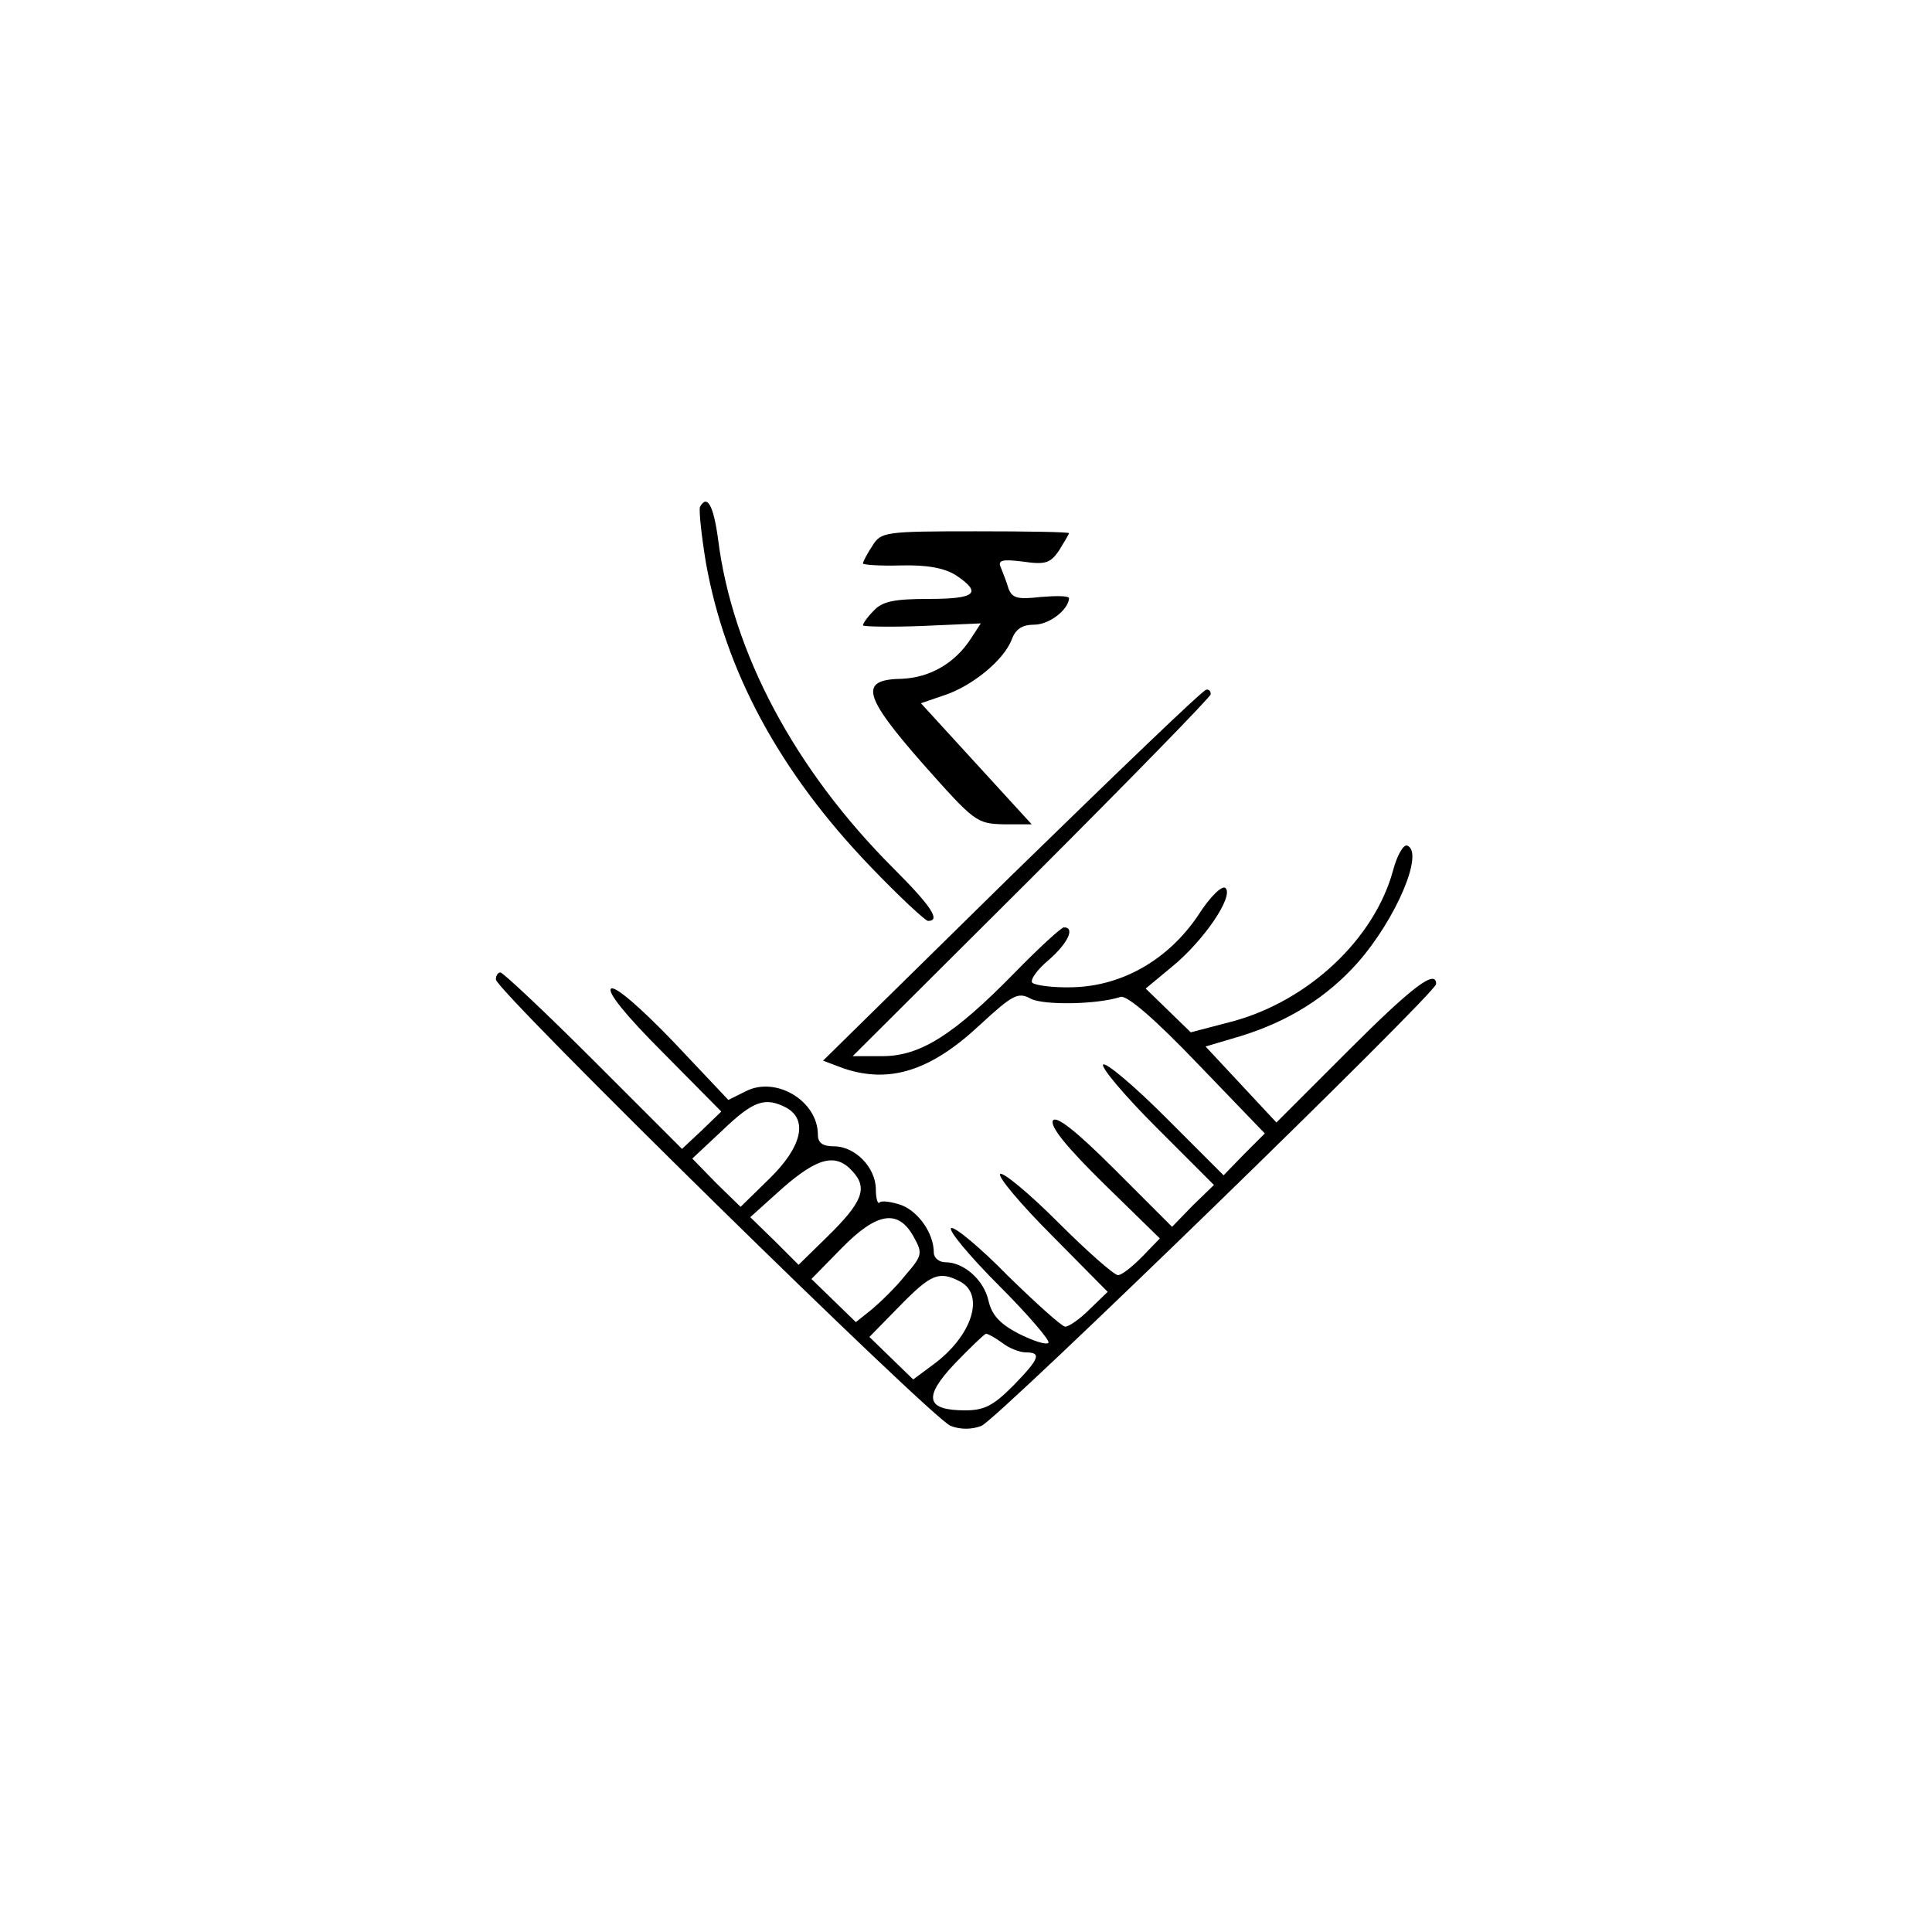 <?xml version="1.0" standalone="no"?>
<!DOCTYPE svg PUBLIC "-//W3C//DTD SVG 20010904//EN"
 "http://www.w3.org/TR/2001/REC-SVG-20010904/DTD/svg10.dtd">
<svg version="1.0" xmlns="http://www.w3.org/2000/svg"
 width="300pt" height="300pt" viewBox="0 0 300 300"
 preserveAspectRatio="xMidYMid meet">
<g transform="translate(0,300) scale(0.1,-0.1)"
fill="#000000" stroke="none">
<path d="M1087 2213 c-2 -5 2 -43 9 -86 30 -169 114 -325 255 -472 45 -47 86
-85 90 -85 20 0 6 22 -54 82 -153 153 -250 335 -272 511 -7 52 -17 70 -28 50z"/>
<path d="M1355 2153 c-8 -12 -15 -25 -15 -28 0 -2 27 -4 59 -3 41 1 67 -4 85
-15 42 -28 31 -37 -42 -37 -54 0 -72 -4 -85 -18 -10 -10 -17 -20 -17 -23 0 -2
41 -3 92 -1 l91 4 -15 -23 c-25 -39 -64 -61 -107 -63 -67 -1 -62 -25 32 -132
80 -90 83 -93 126 -94 l43 0 -86 94 -86 94 35 12 c44 14 94 55 106 87 6 16 16
23 35 23 23 0 53 23 54 41 0 4 -20 4 -44 2 -36 -4 -44 -2 -50 13 -3 11 -9 25
-12 33 -5 11 2 13 34 9 35 -5 43 -3 57 18 8 13 15 25 15 26 0 2 -65 3 -145 3
-140 0 -147 -1 -160 -22z"/>
<path d="M1571 1641 l-293 -288 32 -12 c71 -24 135 -4 211 67 52 48 60 52 80
41 20 -10 102 -9 139 3 10 3 53 -34 120 -104 l104 -108 -32 -32 -32 -33 -90
90 c-49 49 -93 86 -97 82 -4 -4 33 -48 82 -97 l90 -90 -33 -32 -32 -33 -89 89
c-61 61 -91 84 -96 76 -5 -9 22 -42 79 -98 l87 -85 -28 -29 c-15 -15 -31 -28
-37 -28 -6 0 -48 37 -93 82 -45 45 -86 79 -90 75 -4 -4 32 -47 80 -95 l87 -88
-28 -27 c-15 -15 -32 -27 -38 -27 -5 0 -45 36 -89 79 -43 44 -83 77 -88 74 -5
-3 28 -43 74 -89 46 -46 80 -86 77 -89 -3 -4 -24 3 -46 14 -29 15 -42 29 -47
51 -7 32 -38 60 -67 60 -10 0 -18 7 -18 15 0 30 -24 64 -51 74 -15 5 -30 7
-33 4 -3 -4 -6 6 -6 20 0 34 -32 67 -65 67 -17 0 -25 5 -25 18 0 52 -64 91
-111 68 l-28 -14 -85 90 c-51 53 -90 87 -97 83 -7 -5 23 -42 80 -99 l91 -92
-30 -29 -31 -29 -137 137 c-75 75 -141 137 -145 137 -4 0 -7 -5 -7 -11 0 -17
677 -682 706 -693 15 -6 33 -6 48 0 24 9 706 672 706 686 0 24 -37 -4 -136
-103 l-112 -112 -55 59 -55 59 54 16 c75 23 135 61 182 114 60 68 104 172 77
182 -6 2 -16 -16 -22 -39 -29 -106 -131 -202 -249 -234 l-65 -17 -35 34 -35
34 41 34 c49 40 96 109 83 122 -5 5 -24 -13 -43 -43 -46 -68 -117 -109 -194
-111 -30 -1 -59 3 -63 7 -4 4 7 20 25 35 30 26 42 51 24 51 -4 0 -39 -32 -77
-71 -94 -96 -146 -129 -205 -129 l-46 0 278 277 c153 153 278 281 278 285 0 5
-3 8 -7 7 -5 0 -140 -130 -302 -288z m-350 -361 c34 -19 24 -61 -26 -110 l-45
-44 -38 37 -37 38 47 44 c48 46 66 52 99 35z m103 -99 c24 -26 15 -48 -39
-101 l-45 -44 -37 37 -38 37 50 45 c55 48 83 55 109 26z m95 -102 c14 -25 13
-29 -13 -59 -15 -19 -39 -42 -52 -53 l-25 -20 -35 34 -34 33 47 48 c55 56 88
61 112 17z m72 -69 c39 -21 18 -85 -42 -129 l-31 -23 -34 33 -34 33 47 48 c49
50 61 55 94 38z m65 -95 c10 -8 27 -15 37 -15 25 0 21 -10 -20 -52 -30 -30
-44 -38 -74 -38 -61 0 -66 20 -17 72 24 25 46 46 49 47 3 0 14 -6 25 -14z"/>
</g>
</svg>
